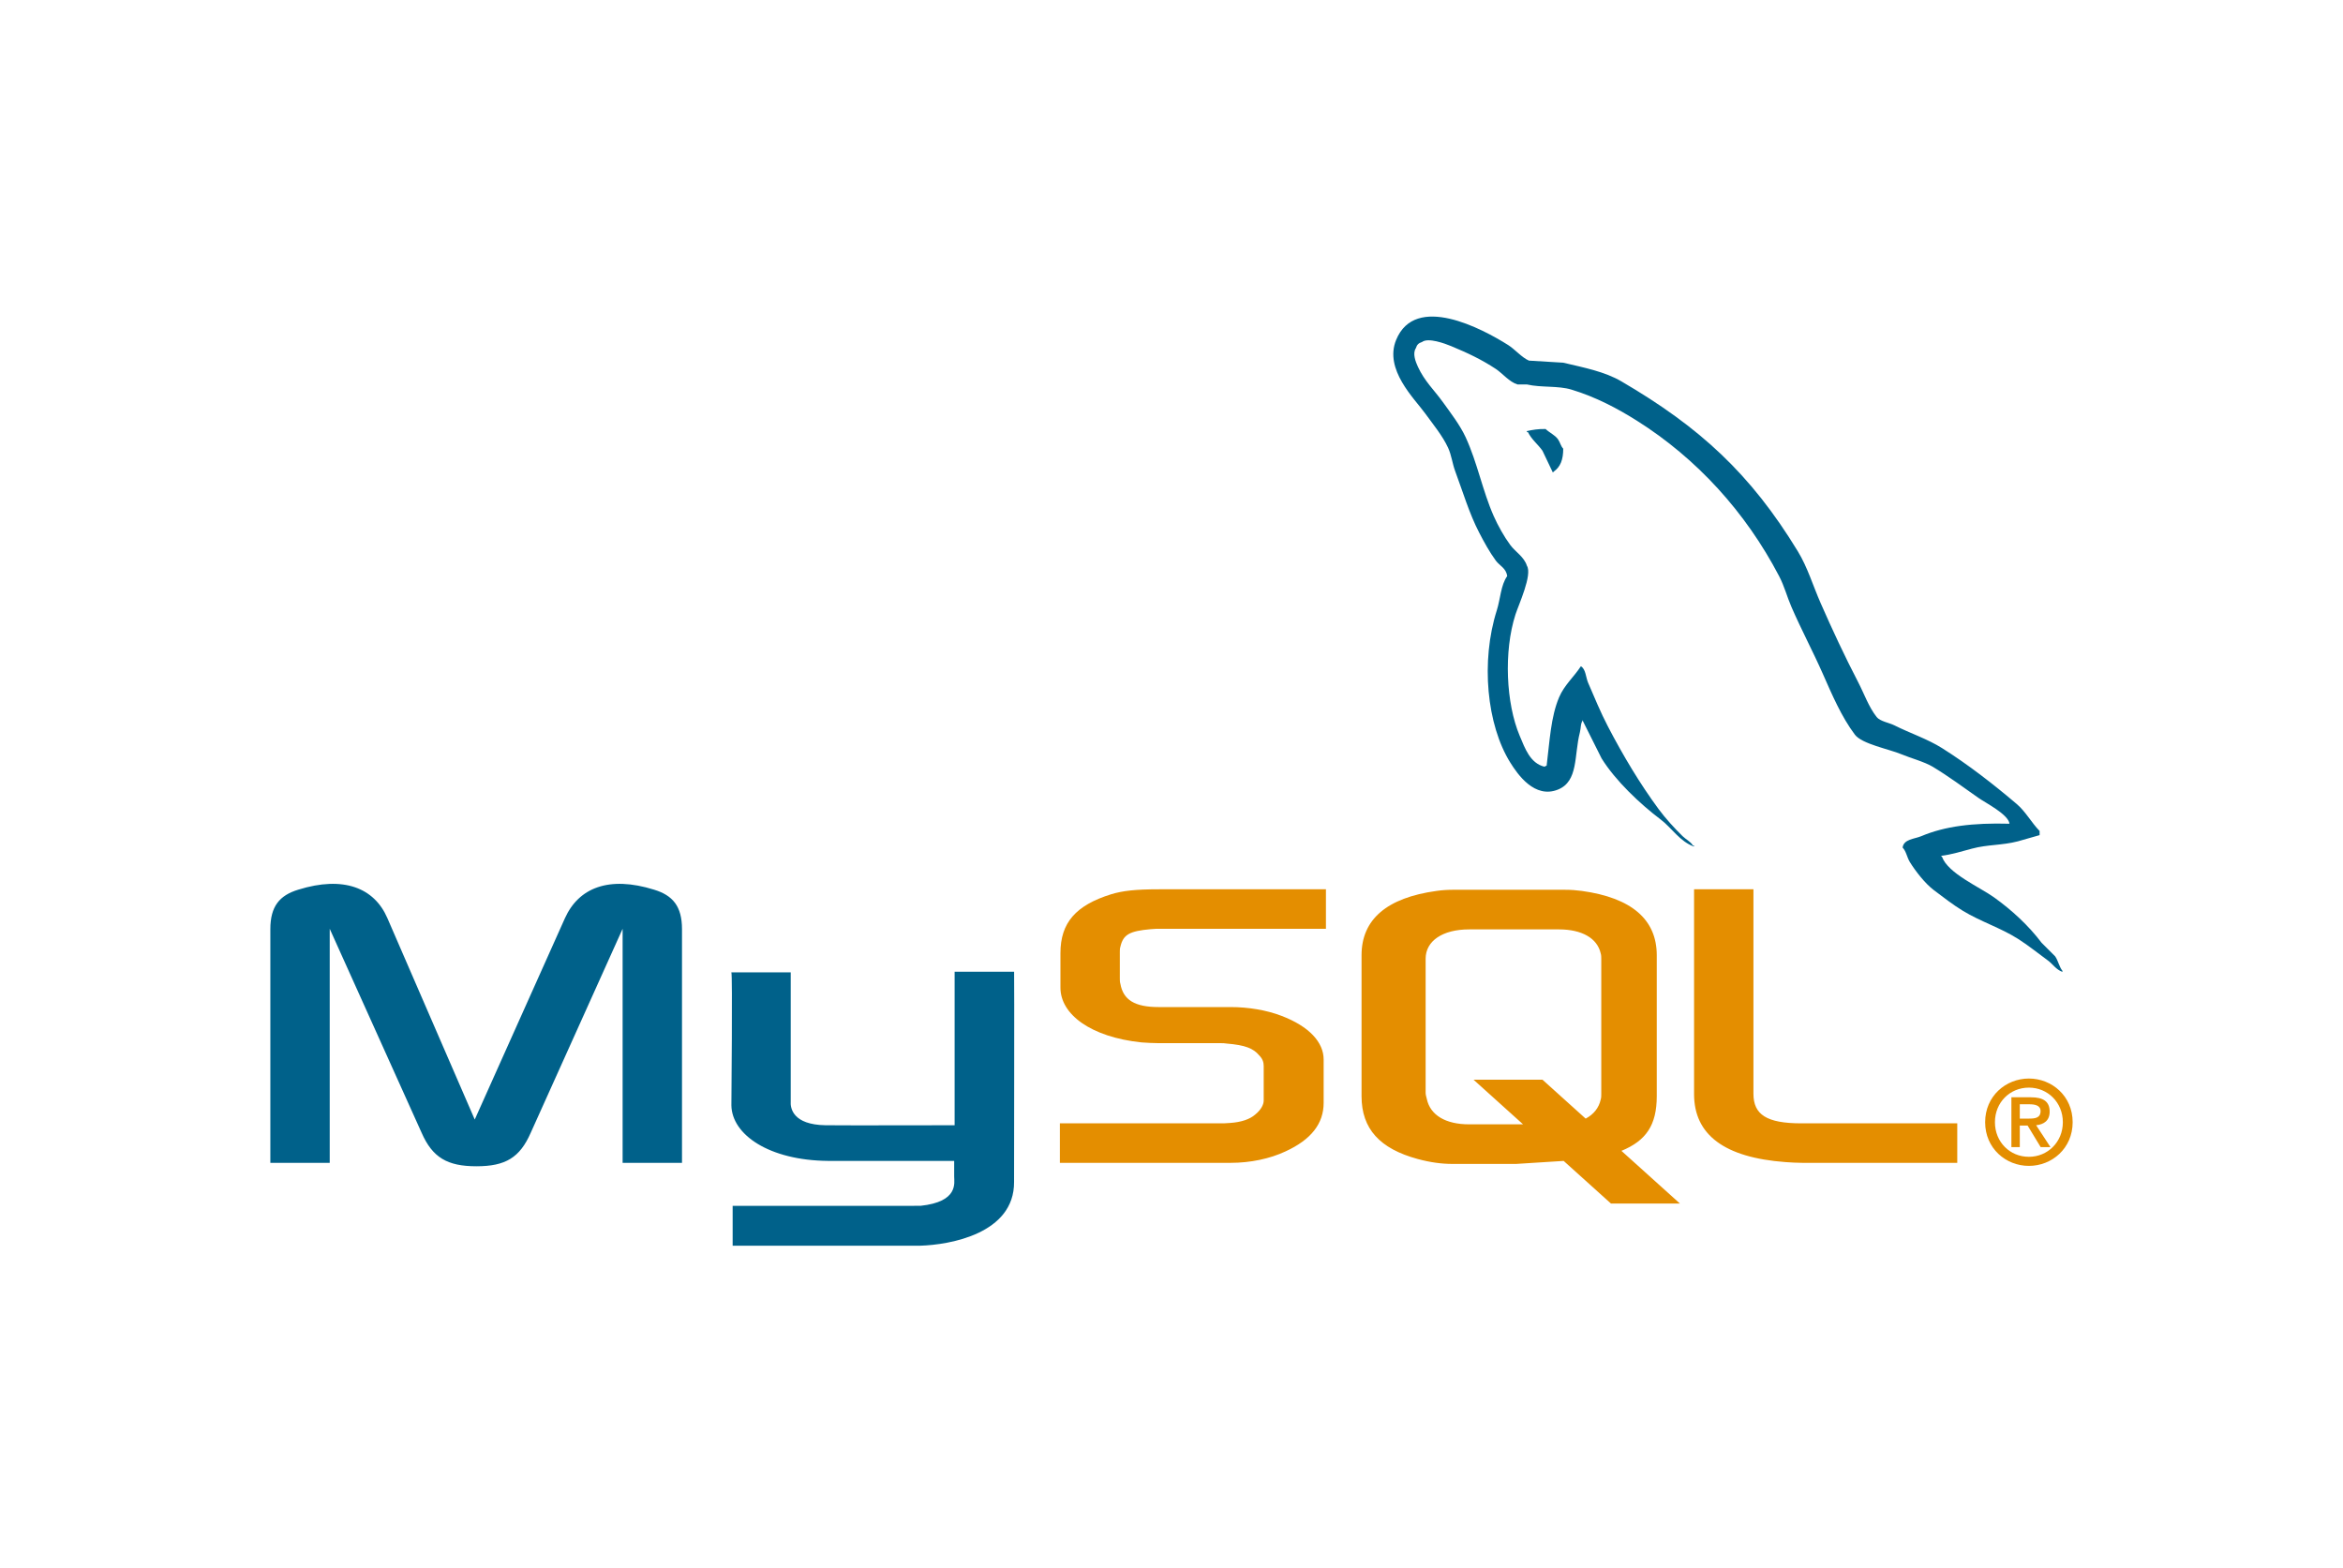 <svg width="278" height="186" viewBox="0 0 278 186" fill="none" xmlns="http://www.w3.org/2000/svg">
<path d="M32.077 137.968H39.122V110.198L50.029 134.407C51.316 137.337 53.077 138.374 56.532 138.374C59.987 138.374 61.681 137.337 62.968 134.407L73.874 110.198V137.968H80.92V110.243C80.92 107.538 79.835 106.231 77.6 105.555C72.249 103.887 68.658 105.329 67.032 108.936L56.329 132.829L45.965 108.936C44.407 105.329 40.748 103.887 35.397 105.555C33.161 106.231 32.077 107.539 32.077 110.243V137.968ZM86.778 115.365H93.821V130.664C93.755 131.495 94.088 133.446 97.947 133.506C99.916 133.537 113.144 133.506 113.267 133.506V115.29H120.326C120.359 115.29 120.319 140.132 120.32 140.238C120.358 146.365 112.704 147.696 109.176 147.798H86.93V143.067C86.97 143.067 109.16 143.072 109.216 143.066C113.75 142.588 113.214 140.339 113.214 139.581V137.737H98.239C91.272 137.673 86.836 134.638 86.781 131.146C86.775 130.823 86.931 115.517 86.777 115.364L86.778 115.365Z" fill="#00618A"/>
<path d="M125.756 137.968H146.01C148.382 137.968 150.685 137.473 152.514 136.616C155.562 135.219 157.053 133.326 157.053 130.845V125.707C157.053 123.678 155.359 121.784 152.04 120.522C150.278 119.845 148.111 119.485 146.01 119.485H137.474C134.63 119.485 133.275 118.629 132.937 116.735C132.869 116.51 132.869 116.329 132.869 116.104V112.904C132.869 112.723 132.869 112.542 132.937 112.317C133.275 110.875 134.021 110.468 136.527 110.243C136.73 110.243 137.001 110.198 137.204 110.198H157.324V105.51H137.543C134.698 105.51 133.207 105.69 131.853 106.096C127.652 107.403 125.823 109.477 125.823 113.083V117.186C125.823 120.342 129.414 123.047 135.443 123.678C136.121 123.722 136.798 123.767 137.475 123.767H144.791C145.062 123.767 145.333 123.767 145.536 123.813C147.772 123.994 148.72 124.399 149.398 125.21C149.804 125.616 149.94 126.022 149.94 126.473V130.574C149.94 131.071 149.601 131.702 148.924 132.243C148.314 132.784 147.298 133.145 145.943 133.235C145.672 133.235 145.469 133.28 145.198 133.28H125.755V137.968L125.756 137.968ZM201.003 129.809C201.003 134.632 204.593 137.337 211.842 137.878C212.519 137.923 213.197 137.968 213.874 137.968H232.232V133.28H213.738C209.606 133.28 208.048 132.243 208.048 129.764V105.51H201.003V129.809ZM161.549 130.055V113.34C161.549 109.093 164.536 106.518 170.442 105.705C171.071 105.615 171.706 105.57 172.342 105.569H185.715C186.394 105.569 187.006 105.615 187.684 105.705C193.59 106.518 196.577 109.093 196.577 113.34V130.054C196.577 133.499 195.308 135.343 192.385 136.544L199.325 142.797H191.144L185.53 137.738L179.878 138.096H172.342C171.053 138.096 169.695 137.915 168.202 137.508C163.722 136.289 161.549 133.939 161.549 130.054V130.055ZM169.153 129.648C169.153 129.874 169.221 130.1 169.289 130.371C169.696 132.314 171.529 133.398 174.312 133.398H180.713L174.833 128.1H183.013L188.141 132.72C189.086 132.218 189.708 131.449 189.925 130.461C189.993 130.236 189.993 130.01 189.993 129.784V113.747C189.993 113.566 189.993 113.34 189.925 113.114C189.518 111.307 187.685 110.269 184.97 110.269H174.312C171.19 110.269 169.153 111.624 169.153 113.747V129.648H169.153Z" fill="#E48E00"/>
<path d="M238.43 97.732C234.099 97.615 230.791 98.017 227.963 99.208C227.16 99.546 225.878 99.555 225.747 100.56C226.189 101.022 226.257 101.712 226.608 102.281C227.283 103.372 228.424 104.833 229.441 105.6C230.552 106.438 231.698 107.333 232.889 108.059C235.009 109.348 237.375 110.085 239.415 111.377C240.618 112.139 241.813 113.099 242.986 113.958C243.566 114.383 243.956 115.044 244.71 115.311V115.188C244.314 114.684 244.212 113.992 243.848 113.467L242.247 111.869C240.682 109.795 238.695 107.973 236.583 106.46C234.899 105.253 231.129 103.624 230.426 101.666L230.303 101.543C231.497 101.409 232.895 100.978 233.997 100.683C235.849 100.187 237.503 100.315 239.415 99.823C240.277 99.577 241.139 99.33 242.002 99.085V98.593C241.035 97.603 240.346 96.293 239.291 95.397C236.535 93.053 233.525 90.712 230.426 88.76C228.707 87.676 226.583 86.973 224.762 86.055C224.149 85.747 223.072 85.586 222.668 85.071C221.711 83.854 221.19 82.31 220.451 80.892C218.906 77.921 217.388 74.676 216.019 71.549C215.084 69.418 214.474 67.316 213.31 65.404C207.718 56.227 201.699 50.689 192.376 45.245C190.392 44.087 188.003 43.629 185.479 43.032L181.416 42.786C180.589 42.441 179.729 41.431 178.952 40.942C175.864 38.995 167.942 34.758 165.654 40.328C164.21 43.843 167.813 47.274 169.102 49.056C170.006 50.305 171.164 51.706 171.811 53.112C172.236 54.036 172.309 54.962 172.673 55.939C173.568 58.347 174.346 60.966 175.505 63.191C176.09 64.317 176.736 65.503 177.476 66.51C177.929 67.128 178.707 67.4 178.83 68.354C178.069 69.416 178.026 71.065 177.599 72.41C175.674 78.468 176.4 85.997 179.199 90.48C180.058 91.856 182.082 94.808 184.864 93.676C187.297 92.686 186.754 89.62 187.45 86.916C187.607 86.302 187.51 85.851 187.819 85.44V85.564L190.035 89.988C191.676 92.625 194.588 95.381 197.055 97.241C198.334 98.206 199.341 99.873 200.995 100.437V100.314H200.872C200.552 99.816 200.05 99.609 199.641 99.208C198.677 98.265 197.606 97.092 196.809 96.012C194.565 92.971 192.581 89.643 190.775 86.178C189.912 84.524 189.162 82.698 188.435 81.015C188.154 80.366 188.158 79.385 187.573 79.048C186.777 80.282 185.603 81.28 184.987 82.736C184.002 85.065 183.875 87.904 183.51 90.849C183.294 90.926 183.389 90.873 183.263 90.971C181.548 90.558 180.945 88.796 180.308 87.284C178.695 83.461 178.396 77.304 179.814 72.903C180.182 71.764 181.841 68.177 181.169 67.125C180.849 66.076 179.791 65.468 179.199 64.666C178.467 63.675 177.736 62.369 177.229 61.224C175.909 58.243 175.293 54.896 173.904 51.883C173.24 50.442 172.117 48.984 171.195 47.703C170.174 46.285 169.031 45.239 168.24 43.523C167.958 42.914 167.576 41.938 167.993 41.311C168.126 40.888 168.313 40.711 168.732 40.573C169.447 40.024 171.436 40.756 172.18 41.065C174.155 41.884 175.803 42.664 177.476 43.769C178.279 44.301 179.091 45.329 180.061 45.614H181.169C182.903 46.011 184.845 45.737 186.465 46.228C189.327 47.097 191.892 48.447 194.222 49.916C201.32 54.389 207.123 60.758 211.093 68.354C211.732 69.577 212.008 70.745 212.571 72.042C213.706 74.658 215.135 77.35 216.264 79.909C217.391 82.461 218.489 85.037 220.082 87.162C220.92 88.278 224.154 88.877 225.623 89.497C226.654 89.931 228.342 90.384 229.318 90.971C231.182 92.094 232.988 93.43 234.736 94.66C235.61 95.274 238.296 96.622 238.43 97.732H238.43Z" fill="#00618A"/>
<path fill-rule="evenodd" clip-rule="evenodd" d="M183.386 50.899C182.483 50.883 181.845 50.998 181.169 51.145V51.268H181.293C181.724 52.151 182.483 52.72 183.017 53.48C183.427 54.341 183.837 55.201 184.248 56.062L184.371 55.939C185.134 55.402 185.483 54.544 185.479 53.235C185.174 52.914 185.128 52.511 184.864 52.128C184.512 51.618 183.83 51.329 183.386 50.899Z" fill="#00618A"/>
<path fill-rule="evenodd" clip-rule="evenodd" d="M235.539 133.146C235.539 136.243 237.99 138.329 240.731 138.329C243.473 138.329 245.923 136.243 245.923 133.146C245.923 130.051 243.473 127.964 240.731 127.964C237.99 127.964 235.539 130.051 235.539 133.146H235.539ZM244.76 133.146C244.76 135.496 242.961 137.251 240.731 137.251C238.475 137.251 236.702 135.496 236.702 133.146C236.702 130.797 238.474 129.042 240.731 129.042C242.961 129.042 244.76 130.797 244.76 133.146ZM242.13 136.104H243.293L241.59 133.506C242.504 133.409 243.195 132.967 243.195 131.889C243.195 130.687 242.435 130.189 240.967 130.189H238.655V136.104H239.651V133.547H240.579L242.13 136.104V136.104ZM239.651 132.718V131.018H240.8C241.396 131.018 242.116 131.129 242.116 131.82C242.116 132.649 241.465 132.718 240.717 132.718H239.651Z" fill="#E48E00"/>
</svg>
